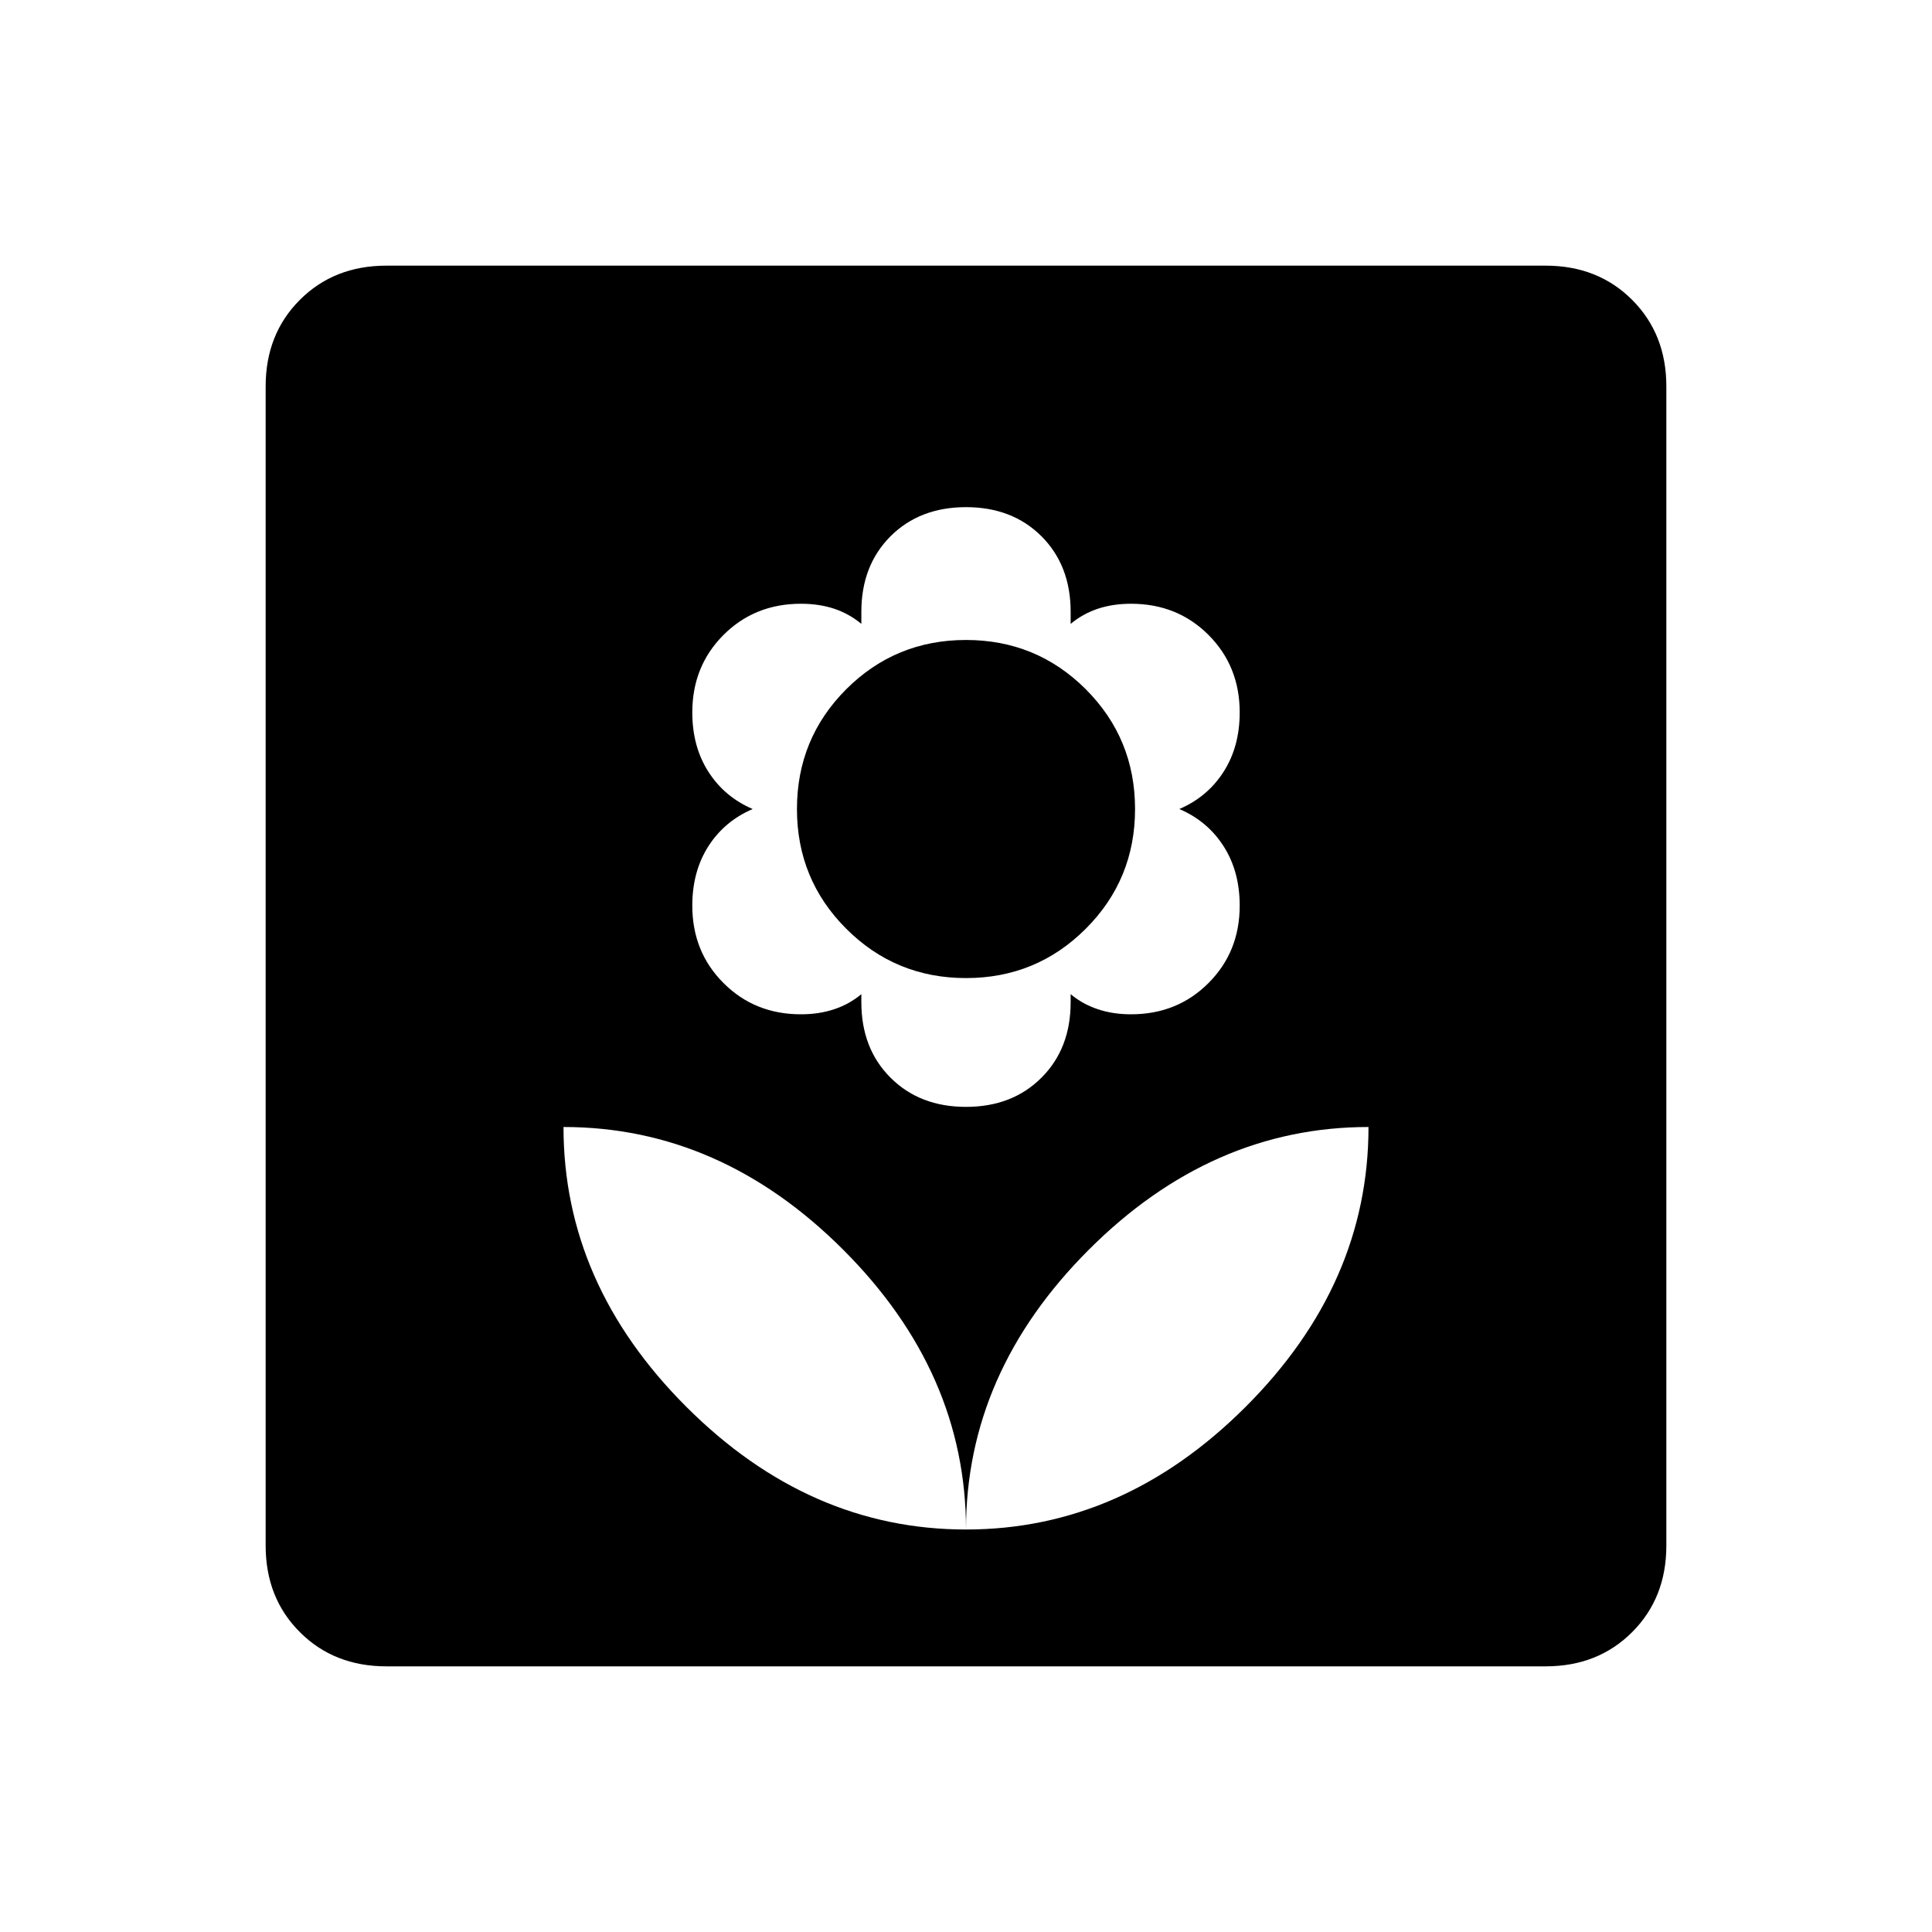 <svg xmlns="http://www.w3.org/2000/svg" height="24" width="24"><path d="M12 19Q13.95 19 15.475 17.475Q17 15.95 17 14Q15.05 14 13.525 15.525Q12 17.05 12 19ZM12 19Q12 17.05 10.475 15.525Q8.95 14 7 14Q7 15.95 8.525 17.475Q10.05 19 12 19ZM12 13.75Q12.575 13.75 12.938 13.387Q13.3 13.025 13.3 12.45V12.35Q13.45 12.475 13.638 12.537Q13.825 12.6 14.05 12.6Q14.625 12.6 15.012 12.212Q15.4 11.825 15.4 11.25Q15.4 10.825 15.2 10.512Q15 10.2 14.65 10.05Q15 9.9 15.2 9.587Q15.4 9.275 15.4 8.85Q15.4 8.275 15.012 7.887Q14.625 7.5 14.05 7.5Q13.825 7.5 13.638 7.562Q13.45 7.625 13.3 7.75V7.6Q13.3 7.025 12.938 6.662Q12.575 6.3 12 6.3Q11.425 6.3 11.062 6.662Q10.7 7.025 10.7 7.6V7.75Q10.55 7.625 10.363 7.562Q10.175 7.5 9.95 7.5Q9.375 7.5 8.988 7.887Q8.6 8.275 8.6 8.85Q8.6 9.275 8.8 9.587Q9 9.9 9.35 10.05Q9 10.2 8.8 10.512Q8.6 10.825 8.6 11.25Q8.6 11.825 8.988 12.212Q9.375 12.6 9.95 12.6Q10.175 12.6 10.363 12.537Q10.55 12.475 10.7 12.35V12.45Q10.7 13.025 11.062 13.387Q11.425 13.75 12 13.75ZM12 12.15Q11.125 12.15 10.512 11.537Q9.9 10.925 9.9 10.05Q9.9 9.175 10.512 8.562Q11.125 7.95 12 7.95Q12.875 7.95 13.488 8.562Q14.1 9.175 14.1 10.05Q14.1 10.925 13.488 11.537Q12.875 12.15 12 12.15ZM4.8 20.7Q4.15 20.7 3.725 20.275Q3.3 19.85 3.3 19.2V4.8Q3.3 4.15 3.725 3.725Q4.15 3.3 4.8 3.3H19.2Q19.85 3.3 20.275 3.725Q20.7 4.15 20.7 4.8V19.2Q20.7 19.85 20.275 20.275Q19.85 20.7 19.2 20.7Z"/></svg>